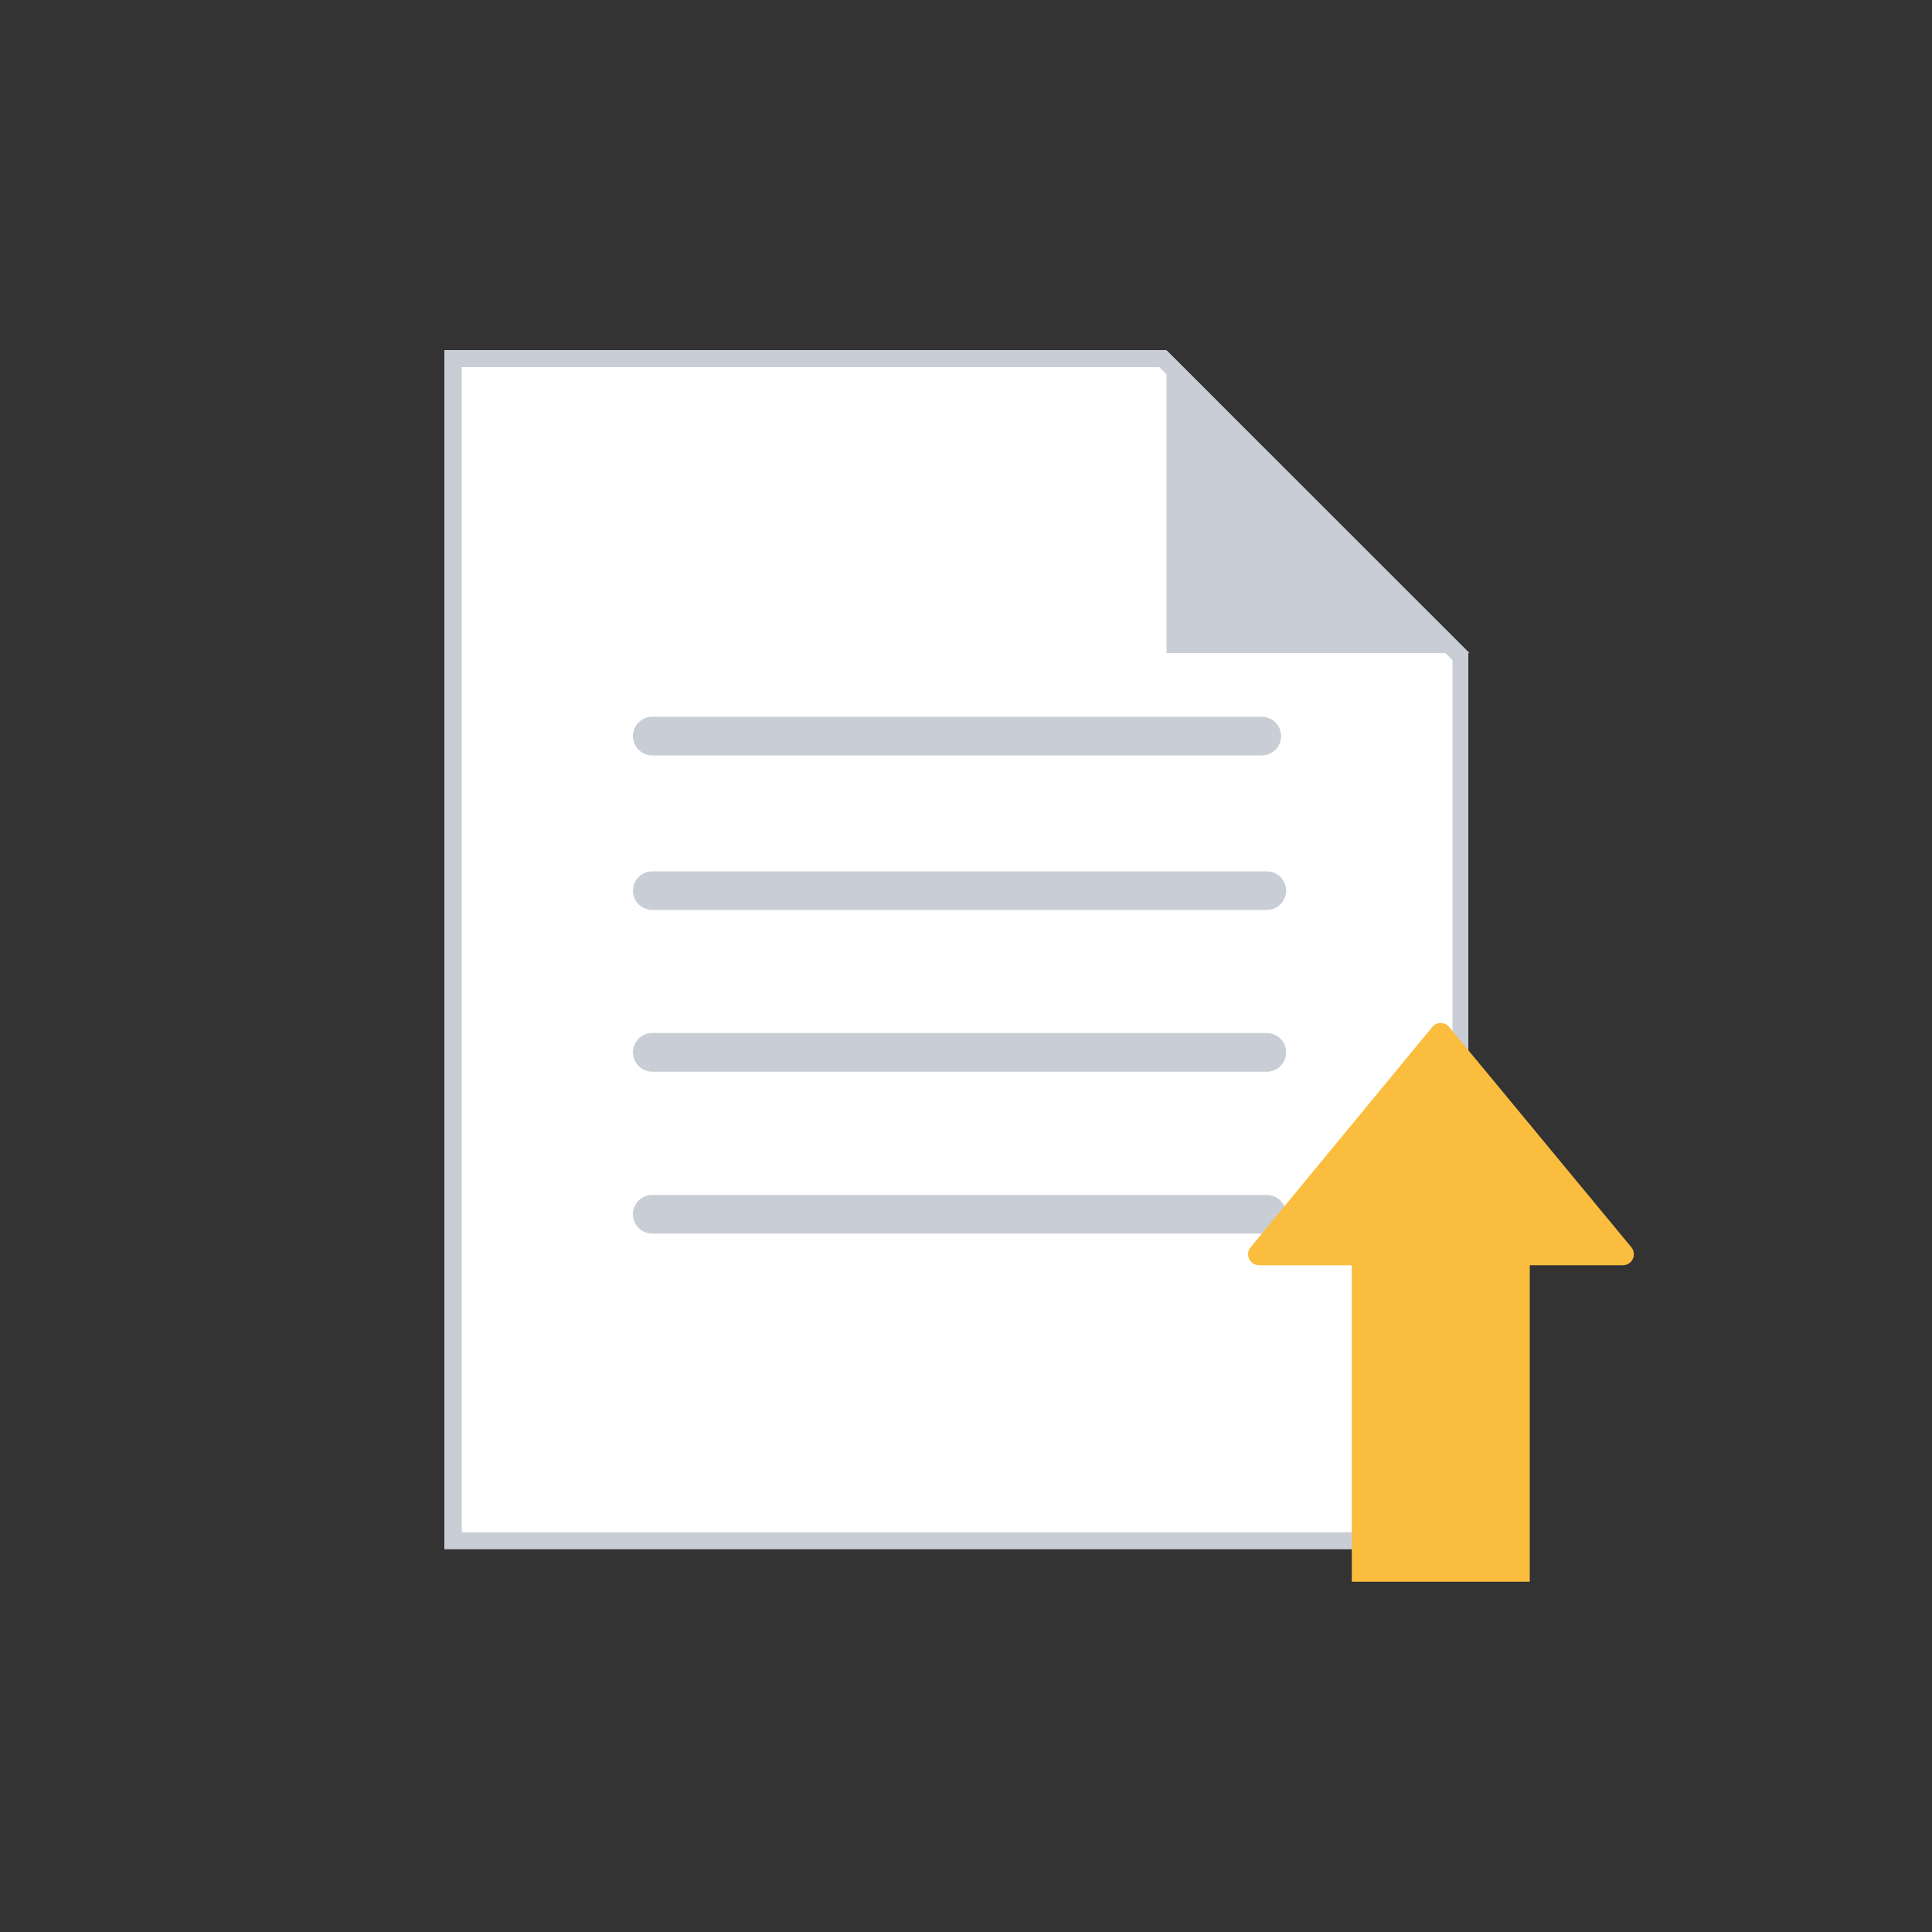 <svg xmlns="http://www.w3.org/2000/svg" viewBox="0 0 100 100"><rect x="0" y="0" width="100" height="100" fill="#333333" stroke="none"/><polygon points="23.46 79.75 23.46 18.57 60.2 18.57 75.62 33.98 75.62 79.75 23.46 79.75" style="fill:#fff"/><path d="M60,19,75.18,34.17V79.31H23.9V19H60m.36-.88H23V80.19h53V33.81Z" style="fill:#c9ced6"/><polygon points="60.38 33.8 76.06 33.8 60.38 18.13 60.38 33.8" style="fill:#c9ced6"/><line x1="33.76" y1="46.1" x2="65.57" y2="46.1" style="fill:none;stroke:#c9ced6;stroke-linecap:round;stroke-miterlimit:10;stroke-width:2px"/><line x1="33.76" y1="38.1" x2="65.31" y2="38.1" style="fill:none;stroke:#c9ced6;stroke-linecap:round;stroke-miterlimit:10;stroke-width:2px"/><line x1="33.76" y1="54.47" x2="65.57" y2="54.47" style="fill:none;stroke:#c9ced6;stroke-linecap:round;stroke-miterlimit:10;stroke-width:2px"/><line x1="33.76" y1="62.85" x2="65.57" y2="62.85" style="fill:none;stroke:#c9ced6;stroke-linecap:round;stroke-miterlimit:10;stroke-width:2px"/><rect x="65.91" y="68.6" width="17.33" height="9.21" transform="translate(1.37 147.78) rotate(-90)" style="fill:#fbbd3e"/><path d="M74.14,53.15,64.73,64.56a.57.57,0,0,0,.44.93H84a.57.57,0,0,0,.44-.93L75,53.15A.56.56,0,0,0,74.14,53.15Z" style="fill:#fbbd3e"/></svg>